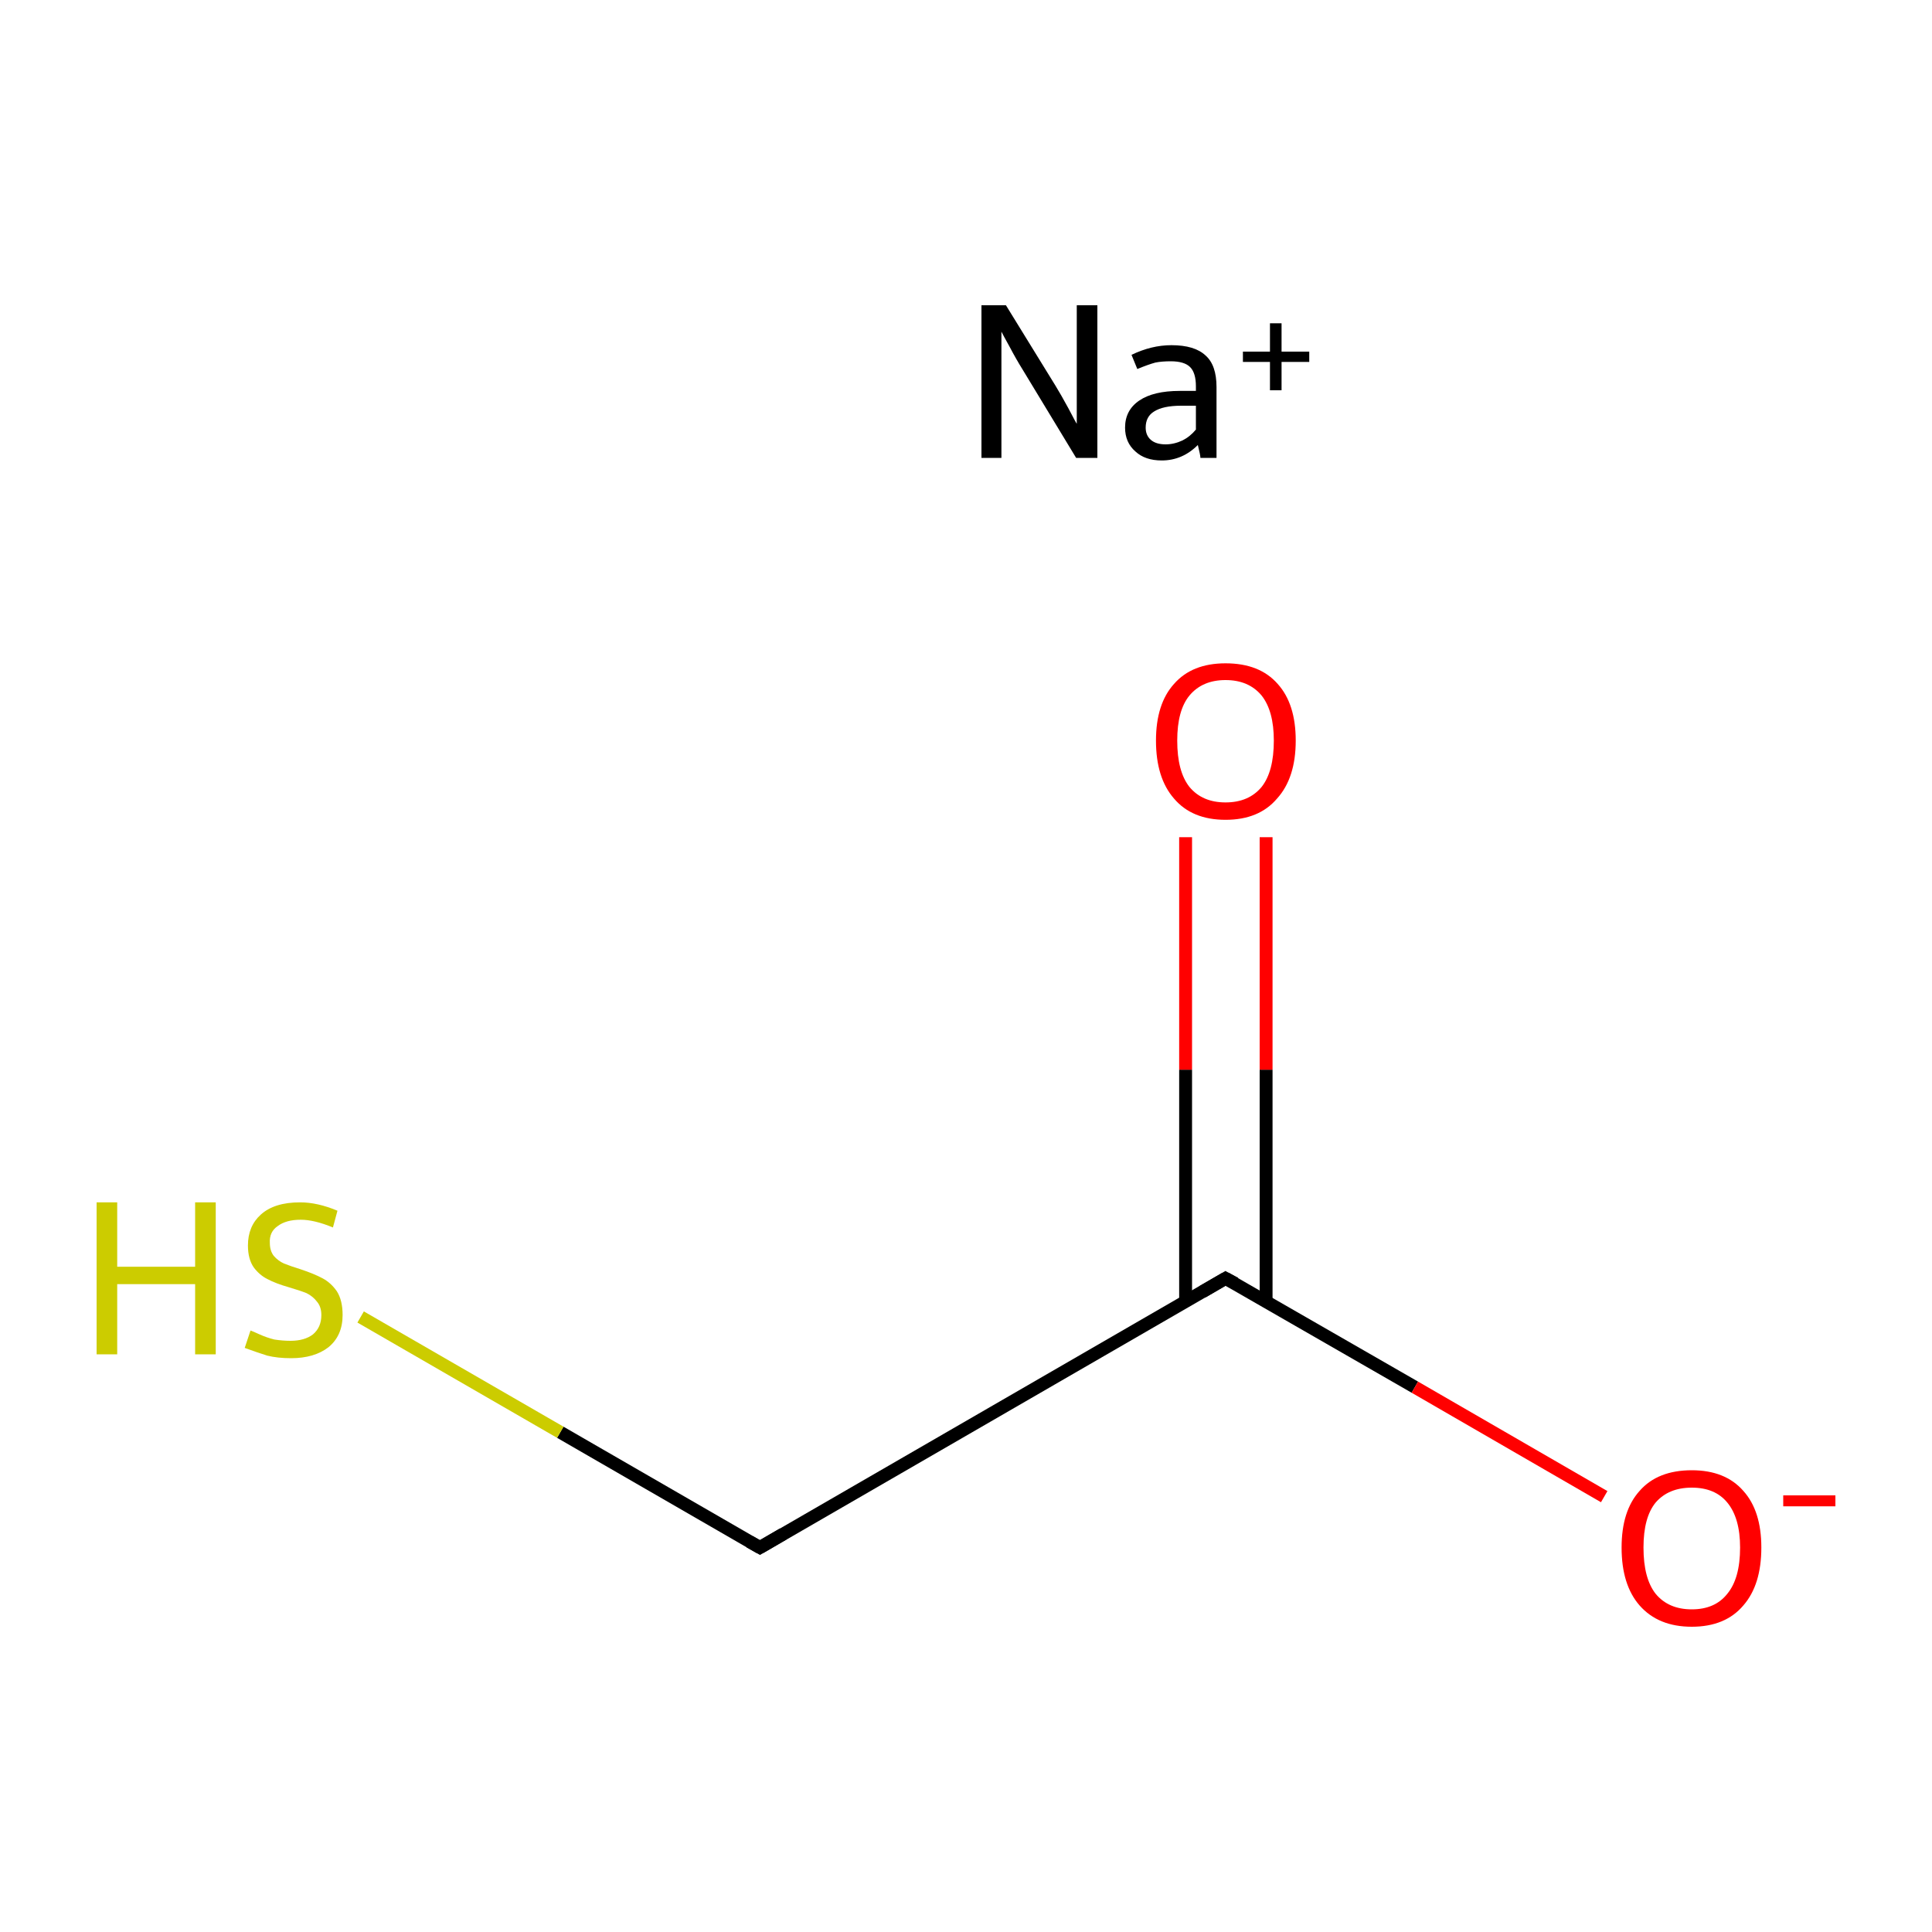 <?xml version='1.0' encoding='iso-8859-1'?>
<svg version='1.1' baseProfile='full'
              xmlns='http://www.w3.org/2000/svg'
                      xmlns:rdkit='http://www.rdkit.org/xml'
                      xmlns:xlink='http://www.w3.org/1999/xlink'
                  xml:space='preserve'
width='300px' height='300px' viewBox='0 0 300 300'>
<!-- END OF HEADER -->
<rect style='opacity:1.0;fill:#FFFFFF;stroke:none' width='300.0' height='300.0' x='0.0' y='0.0'> </rect>
<path class='bond-0 atom-0 atom-1' d='M 118.0,240.3 L 190.3,198.5' style='fill:none;fill-rule:evenodd;stroke:#000000;stroke-width:2.0px;stroke-linecap:butt;stroke-linejoin:miter;stroke-opacity:1' />
<path class='bond-1 atom-1 atom-2' d='M 196.6,202.1 L 196.6,166.1' style='fill:none;fill-rule:evenodd;stroke:#000000;stroke-width:2.0px;stroke-linecap:butt;stroke-linejoin:miter;stroke-opacity:1' />
<path class='bond-1 atom-1 atom-2' d='M 196.6,166.1 L 196.6,130.0' style='fill:none;fill-rule:evenodd;stroke:#FF0000;stroke-width:2.0px;stroke-linecap:butt;stroke-linejoin:miter;stroke-opacity:1' />
<path class='bond-1 atom-1 atom-2' d='M 184.1,202.1 L 184.1,166.1' style='fill:none;fill-rule:evenodd;stroke:#000000;stroke-width:2.0px;stroke-linecap:butt;stroke-linejoin:miter;stroke-opacity:1' />
<path class='bond-1 atom-1 atom-2' d='M 184.1,166.1 L 184.1,130.0' style='fill:none;fill-rule:evenodd;stroke:#FF0000;stroke-width:2.0px;stroke-linecap:butt;stroke-linejoin:miter;stroke-opacity:1' />
<path class='bond-2 atom-1 atom-3' d='M 190.3,198.5 L 219.7,215.4' style='fill:none;fill-rule:evenodd;stroke:#000000;stroke-width:2.0px;stroke-linecap:butt;stroke-linejoin:miter;stroke-opacity:1' />
<path class='bond-2 atom-1 atom-3' d='M 219.7,215.4 L 249.1,232.4' style='fill:none;fill-rule:evenodd;stroke:#FF0000;stroke-width:2.0px;stroke-linecap:butt;stroke-linejoin:miter;stroke-opacity:1' />
<path class='bond-3 atom-0 atom-4' d='M 118.0,240.3 L 87.0,222.4' style='fill:none;fill-rule:evenodd;stroke:#000000;stroke-width:2.0px;stroke-linecap:butt;stroke-linejoin:miter;stroke-opacity:1' />
<path class='bond-3 atom-0 atom-4' d='M 87.0,222.4 L 56.0,204.5' style='fill:none;fill-rule:evenodd;stroke:#CCCC00;stroke-width:2.0px;stroke-linecap:butt;stroke-linejoin:miter;stroke-opacity:1' />
<path d='M 121.6,238.2 L 118.0,240.3 L 116.4,239.4' style='fill:none;stroke:#000000;stroke-width:2.0px;stroke-linecap:butt;stroke-linejoin:miter;stroke-miterlimit:10;stroke-opacity:1;' />
<path d='M 186.7,200.6 L 190.3,198.5 L 191.8,199.3' style='fill:none;stroke:#000000;stroke-width:2.0px;stroke-linecap:butt;stroke-linejoin:miter;stroke-miterlimit:10;stroke-opacity:1;' />
<path class='atom-2' d='M 179.5 115.0
Q 179.5 109.3, 182.3 106.2
Q 185.1 103.0, 190.3 103.0
Q 195.6 103.0, 198.4 106.2
Q 201.2 109.3, 201.2 115.0
Q 201.2 120.8, 198.3 124.0
Q 195.5 127.3, 190.3 127.3
Q 185.1 127.3, 182.3 124.0
Q 179.5 120.8, 179.5 115.0
M 190.3 124.6
Q 193.9 124.6, 195.9 122.2
Q 197.8 119.8, 197.8 115.0
Q 197.8 110.4, 195.9 108.0
Q 193.9 105.6, 190.3 105.6
Q 186.7 105.6, 184.7 108.0
Q 182.8 110.3, 182.8 115.0
Q 182.8 119.8, 184.7 122.2
Q 186.7 124.6, 190.3 124.6
' fill='#FF0000'/>
<path class='atom-3' d='M 251.8 240.3
Q 251.8 234.6, 254.6 231.5
Q 257.4 228.3, 262.7 228.3
Q 267.9 228.3, 270.7 231.5
Q 273.5 234.6, 273.5 240.3
Q 273.5 246.1, 270.7 249.3
Q 267.9 252.6, 262.7 252.6
Q 257.5 252.6, 254.6 249.3
Q 251.8 246.1, 251.8 240.3
M 262.7 249.9
Q 266.3 249.9, 268.2 247.5
Q 270.2 245.1, 270.2 240.3
Q 270.2 235.7, 268.2 233.3
Q 266.3 231.0, 262.7 231.0
Q 259.1 231.0, 257.1 233.3
Q 255.2 235.6, 255.2 240.3
Q 255.2 245.1, 257.1 247.5
Q 259.1 249.9, 262.7 249.9
' fill='#FF0000'/>
<path class='atom-3' d='M 276.9 232.2
L 285.0 232.2
L 285.0 233.9
L 276.9 233.9
L 276.9 232.2
' fill='#FF0000'/>
<path class='atom-4' d='M 15.0 186.7
L 18.2 186.7
L 18.2 196.7
L 30.3 196.7
L 30.3 186.7
L 33.5 186.7
L 33.5 210.3
L 30.3 210.3
L 30.3 199.4
L 18.2 199.4
L 18.2 210.3
L 15.0 210.3
L 15.0 186.7
' fill='#CCCC00'/>
<path class='atom-4' d='M 38.9 206.6
Q 39.2 206.7, 40.3 207.2
Q 41.4 207.7, 42.6 208.0
Q 43.9 208.2, 45.1 208.2
Q 47.3 208.2, 48.6 207.2
Q 49.9 206.1, 49.9 204.2
Q 49.9 202.9, 49.2 202.1
Q 48.6 201.3, 47.6 200.8
Q 46.6 200.4, 44.9 199.9
Q 42.8 199.3, 41.5 198.6
Q 40.3 198.0, 39.4 196.8
Q 38.5 195.5, 38.5 193.4
Q 38.5 190.4, 40.5 188.6
Q 42.6 186.7, 46.6 186.7
Q 49.3 186.7, 52.4 188.0
L 51.7 190.6
Q 48.8 189.4, 46.7 189.4
Q 44.4 189.4, 43.1 190.4
Q 41.8 191.3, 41.9 193.0
Q 41.9 194.2, 42.5 195.0
Q 43.2 195.8, 44.1 196.2
Q 45.1 196.6, 46.7 197.1
Q 48.8 197.8, 50.1 198.5
Q 51.4 199.2, 52.3 200.5
Q 53.2 201.9, 53.2 204.2
Q 53.2 207.4, 51.0 209.2
Q 48.8 210.9, 45.2 210.9
Q 43.1 210.9, 41.5 210.5
Q 39.9 210.0, 38.0 209.3
L 38.9 206.6
' fill='#CCCC00'/>
<path class='atom-5' d='M 156.2 47.4
L 163.9 59.9
Q 164.7 61.2, 165.9 63.4
Q 167.1 65.7, 167.2 65.8
L 167.2 47.4
L 170.4 47.4
L 170.4 71.1
L 167.1 71.1
L 158.8 57.4
Q 157.8 55.8, 156.8 53.9
Q 155.8 52.1, 155.5 51.5
L 155.5 71.1
L 152.4 71.1
L 152.4 47.4
L 156.2 47.4
' fill='#000000'/>
<path class='atom-5' d='M 174.7 66.4
Q 174.7 63.7, 176.9 62.2
Q 179.1 60.7, 183.2 60.7
L 185.7 60.7
L 185.7 60.0
Q 185.7 57.9, 184.8 57.0
Q 183.9 56.1, 181.8 56.1
Q 180.4 56.1, 179.4 56.3
Q 178.3 56.6, 176.6 57.3
L 175.7 55.1
Q 178.8 53.6, 181.9 53.6
Q 185.5 53.6, 187.2 55.2
Q 188.9 56.7, 188.9 60.1
L 188.9 71.1
L 186.4 71.1
Q 186.4 70.9, 186.3 70.4
Q 186.2 69.9, 186.0 69.1
Q 183.6 71.5, 180.4 71.5
Q 177.8 71.5, 176.3 70.1
Q 174.7 68.7, 174.7 66.4
M 177.9 66.4
Q 177.9 67.6, 178.7 68.3
Q 179.5 69.0, 181.0 69.0
Q 182.3 69.0, 183.6 68.4
Q 184.8 67.8, 185.7 66.7
L 185.7 63.0
L 183.4 63.0
Q 180.6 63.0, 179.2 63.9
Q 177.9 64.7, 177.9 66.4
' fill='#000000'/>
<path class='atom-5' d='M 193.0 54.6
L 197.2 54.6
L 197.2 50.2
L 199.0 50.2
L 199.0 54.6
L 203.3 54.6
L 203.3 56.2
L 199.0 56.2
L 199.0 60.6
L 197.2 60.6
L 197.2 56.2
L 193.0 56.2
L 193.0 54.6
' fill='#000000'/>
</svg>
